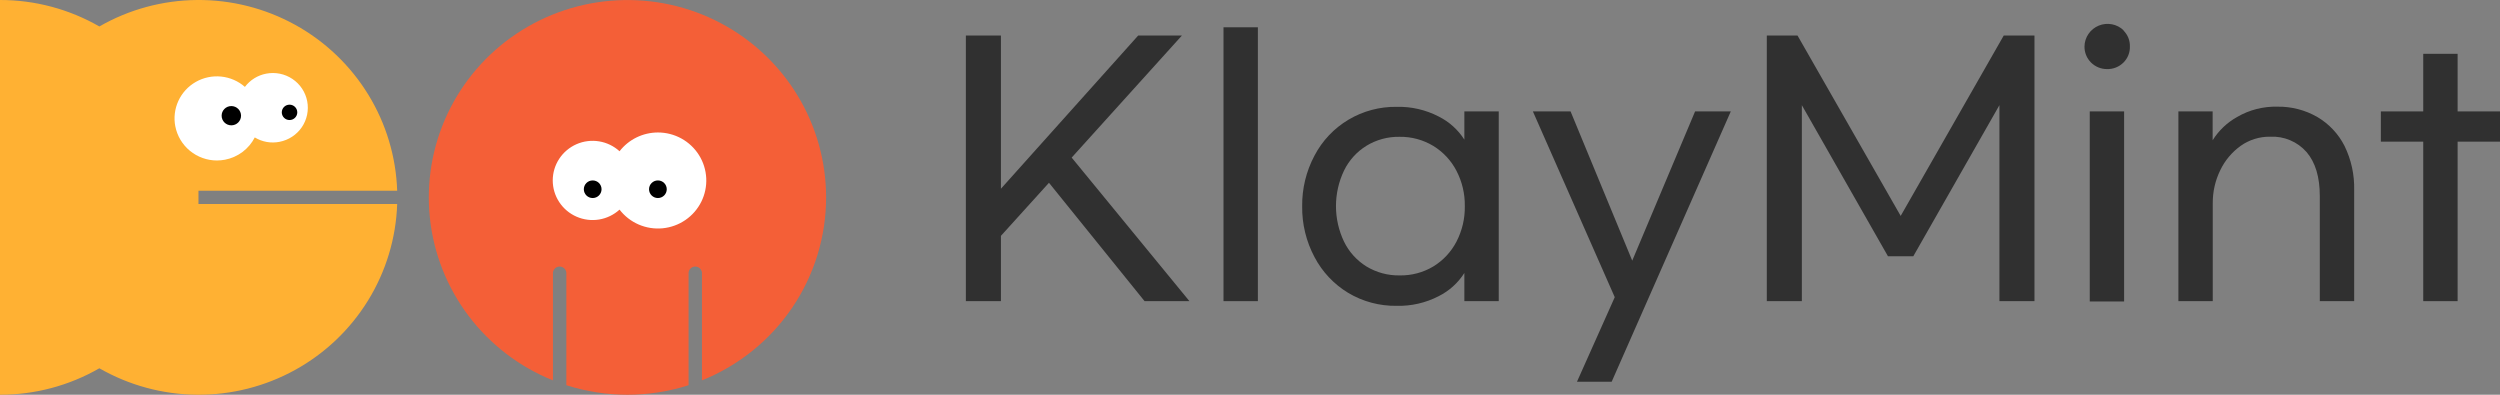 <svg width="190" height="30" viewBox="0 0 190 30" fill="none" xmlns="http://www.w3.org/2000/svg">
<rect x="0" y="0" width="190" height="30" fill="#808080" stroke="none"/>
<g clip-path="url(#clip0_779_66)">
<path d="M79.722 13.891L76.07 17.925V22.887H73.406V2.701H76.07V14.344L86.501 2.701H89.825L81.447 11.977L90.396 22.887H86.987L79.722 13.891Z" fill="#303030"/>
<path d="M92.986 22.887V2.074H95.599V22.887H92.986Z" fill="#303030"/>
<path d="M102.459 22.256C101.374 21.599 100.49 20.659 99.902 19.538C99.27 18.351 98.948 17.025 98.965 15.682C98.948 14.338 99.27 13.012 99.902 11.825C100.494 10.693 101.39 9.747 102.492 9.093C103.594 8.438 104.857 8.102 106.141 8.12C107.251 8.091 108.351 8.343 109.336 8.853C110.137 9.252 110.813 9.861 111.292 10.614V8.467H113.904V22.887H111.292V20.745C110.815 21.5 110.138 22.111 109.336 22.511C108.351 23.02 107.251 23.272 106.141 23.243C104.845 23.262 103.569 22.92 102.459 22.256ZM108.927 20.254C109.678 19.796 110.288 19.143 110.691 18.366C111.124 17.531 111.342 16.603 111.326 15.665C111.34 14.732 111.122 13.81 110.691 12.98C110.288 12.202 109.678 11.547 108.927 11.088C108.157 10.624 107.271 10.385 106.371 10.398C105.482 10.381 104.606 10.617 103.848 11.08C103.111 11.536 102.52 12.191 102.144 12.968C101.742 13.811 101.534 14.732 101.534 15.665C101.534 16.597 101.742 17.518 102.144 18.361C102.521 19.138 103.112 19.793 103.848 20.25C104.607 20.71 105.482 20.947 106.371 20.931C107.27 20.948 108.156 20.714 108.927 20.254Z" fill="#303030"/>
<path d="M131.541 8.467L122.486 29.014H119.849L122.721 22.587L116.499 8.467H119.363L124.05 19.809L128.827 8.467H131.541Z" fill="#303030"/>
<path d="M136.612 2.701L144.452 16.41L152.284 2.701H154.62V22.887H151.956V7.993L145.411 19.475H143.485L136.94 7.993V22.887H134.277V2.701H136.612Z" fill="#303030"/>
<path d="M161.378 2.312C161.54 2.471 161.668 2.662 161.753 2.872C161.838 3.083 161.878 3.308 161.872 3.535C161.878 3.762 161.838 3.987 161.753 4.198C161.668 4.408 161.54 4.599 161.378 4.759C161.213 4.921 161.018 5.048 160.802 5.132C160.587 5.217 160.356 5.257 160.125 5.25C159.899 5.25 159.676 5.205 159.468 5.119C159.26 5.032 159.071 4.906 158.912 4.746C158.754 4.587 158.628 4.398 158.544 4.19C158.46 3.982 158.418 3.759 158.421 3.535C158.425 3.194 158.53 2.861 158.723 2.579C158.916 2.297 159.188 2.077 159.506 1.946C159.824 1.816 160.173 1.781 160.51 1.846C160.847 1.911 161.158 2.073 161.403 2.312H161.378ZM158.821 22.913V8.467H161.433V22.913H158.821Z" fill="#303030"/>
<path d="M168.161 8.467V10.66C168.62 9.924 169.26 9.315 170.019 8.891C170.952 8.348 172.02 8.077 173.1 8.107C174.157 8.093 175.198 8.363 176.113 8.891C177.002 9.411 177.721 10.176 178.184 11.092C178.693 12.132 178.944 13.277 178.917 14.433V22.887H176.305V14.898C176.305 13.456 175.971 12.344 175.303 11.562C174.96 11.17 174.532 10.86 174.05 10.657C173.569 10.454 173.047 10.362 172.525 10.389C171.725 10.379 170.943 10.623 170.292 11.084C169.627 11.561 169.093 12.198 168.741 12.934C168.36 13.71 168.165 14.564 168.17 15.428V22.887H165.558V8.467H168.161Z" fill="#303030"/>
<path d="M190 10.766H186.778V22.887H184.166V10.766H180.945V8.467H184.166V4.09H186.778V8.467H190V10.766Z" fill="#303030"/>
<path d="M62.784 15C62.783 12.279 62.037 9.609 60.626 7.276C59.215 4.944 57.192 3.036 54.774 1.759C52.355 0.481 49.633 -0.119 46.897 0.024C44.162 0.166 41.517 1.045 39.246 2.566C36.975 4.087 35.163 6.194 34.005 8.66C32.847 11.126 32.386 13.859 32.671 16.566C32.957 19.272 33.978 21.851 35.625 24.025C37.273 26.199 39.484 27.887 42.023 28.908V20.72C42.035 20.594 42.094 20.476 42.188 20.391C42.282 20.305 42.405 20.258 42.532 20.258C42.66 20.258 42.783 20.305 42.877 20.391C42.971 20.476 43.03 20.594 43.042 20.72V29.276C46.062 30.241 49.311 30.241 52.331 29.276V20.72C52.343 20.594 52.401 20.476 52.495 20.391C52.59 20.305 52.713 20.258 52.84 20.258C52.968 20.258 53.091 20.305 53.185 20.391C53.279 20.476 53.338 20.594 53.349 20.72V28.908C56.137 27.786 58.524 25.864 60.205 23.386C61.886 20.908 62.784 17.988 62.784 15Z" fill="#F45F37"/>
<path d="M50 10.068C49.437 10.069 48.881 10.198 48.376 10.445C47.871 10.692 47.429 11.051 47.086 11.495C46.652 11.1 46.112 10.839 45.532 10.743C44.952 10.648 44.356 10.722 43.818 10.957C43.28 11.193 42.822 11.579 42.501 12.068C42.179 12.557 42.008 13.129 42.008 13.713C42.008 14.297 42.179 14.869 42.501 15.358C42.822 15.848 43.28 16.233 43.818 16.468C44.356 16.704 44.952 16.778 45.532 16.683C46.112 16.587 46.652 16.326 47.086 15.931C47.465 16.425 47.964 16.814 48.537 17.063C49.11 17.311 49.737 17.41 50.36 17.35C50.982 17.29 51.578 17.073 52.092 16.72C52.607 16.367 53.022 15.89 53.299 15.333C53.575 14.777 53.705 14.159 53.674 13.539C53.643 12.918 53.454 12.316 53.124 11.789C52.793 11.262 52.333 10.827 51.787 10.526C51.24 10.225 50.625 10.067 50 10.068Z" fill="white"/>
<path d="M50 15.051C50.372 15.051 50.673 14.751 50.673 14.382C50.673 14.012 50.372 13.713 50 13.713C49.628 13.713 49.327 14.012 49.327 14.382C49.327 14.751 49.628 15.051 50 15.051Z" fill="black"/>
<path d="M45.044 15.051C45.416 15.051 45.718 14.751 45.718 14.382C45.718 14.012 45.416 13.713 45.044 13.713C44.673 13.713 44.371 14.012 44.371 14.382C44.371 14.751 44.673 15.051 45.044 15.051Z" fill="black"/>
<path d="M15.084 15.504C15.084 15.338 15.084 15.169 15.084 15C15.084 14.83 15.084 14.661 15.084 14.496H30.186C30.099 11.907 29.339 9.384 27.979 7.174C26.619 4.964 24.707 3.141 22.427 1.884C20.148 0.627 17.579 -0.022 14.972 -0C12.365 0.022 9.808 0.715 7.551 2.011C5.256 0.692 2.651 -0.002 0 -0V30C2.651 30.003 5.257 29.31 7.551 27.989C9.808 29.285 12.365 29.977 14.972 30C17.579 30.022 20.148 29.372 22.427 28.115C24.707 26.858 26.619 25.035 27.979 22.825C29.339 20.615 30.099 18.092 30.186 15.504H15.084Z" fill="#FFB133"/>
<path d="M13.325 9.614C13.195 8.959 13.276 8.279 13.555 7.671C13.834 7.063 14.299 6.557 14.882 6.225C15.466 5.893 16.14 5.751 16.809 5.819C17.478 5.887 18.109 6.162 18.613 6.604C19.008 6.079 19.587 5.719 20.236 5.597C20.928 5.464 21.644 5.61 22.227 6.002C22.811 6.394 23.213 7.001 23.347 7.688C23.48 8.375 23.333 9.087 22.939 9.667C22.544 10.246 21.933 10.646 21.242 10.779C20.595 10.907 19.924 10.787 19.363 10.444C19.14 10.879 18.82 11.257 18.428 11.551C18.036 11.844 17.582 12.045 17.1 12.138C16.896 12.176 16.689 12.196 16.482 12.197C15.735 12.195 15.012 11.936 14.436 11.463C13.861 10.991 13.468 10.334 13.325 9.606V9.614Z" fill="white"/>
<path d="M17.581 9.525C17.989 9.525 18.319 9.198 18.319 8.793C18.319 8.389 17.989 8.061 17.581 8.061C17.174 8.061 16.844 8.389 16.844 8.793C16.844 9.198 17.174 9.525 17.581 9.525Z" fill="black"/>
<path d="M22.005 9.123C22.329 9.123 22.593 8.862 22.593 8.539C22.593 8.216 22.329 7.955 22.005 7.955C21.68 7.955 21.416 8.216 21.416 8.539C21.416 8.862 21.68 9.123 22.005 9.123Z" fill="black"/>
</g>
<defs>
<clipPath id="clip0_779_66">
<rect width="190" height="30" fill="white"/>
</clipPath>
</defs>
</svg>

